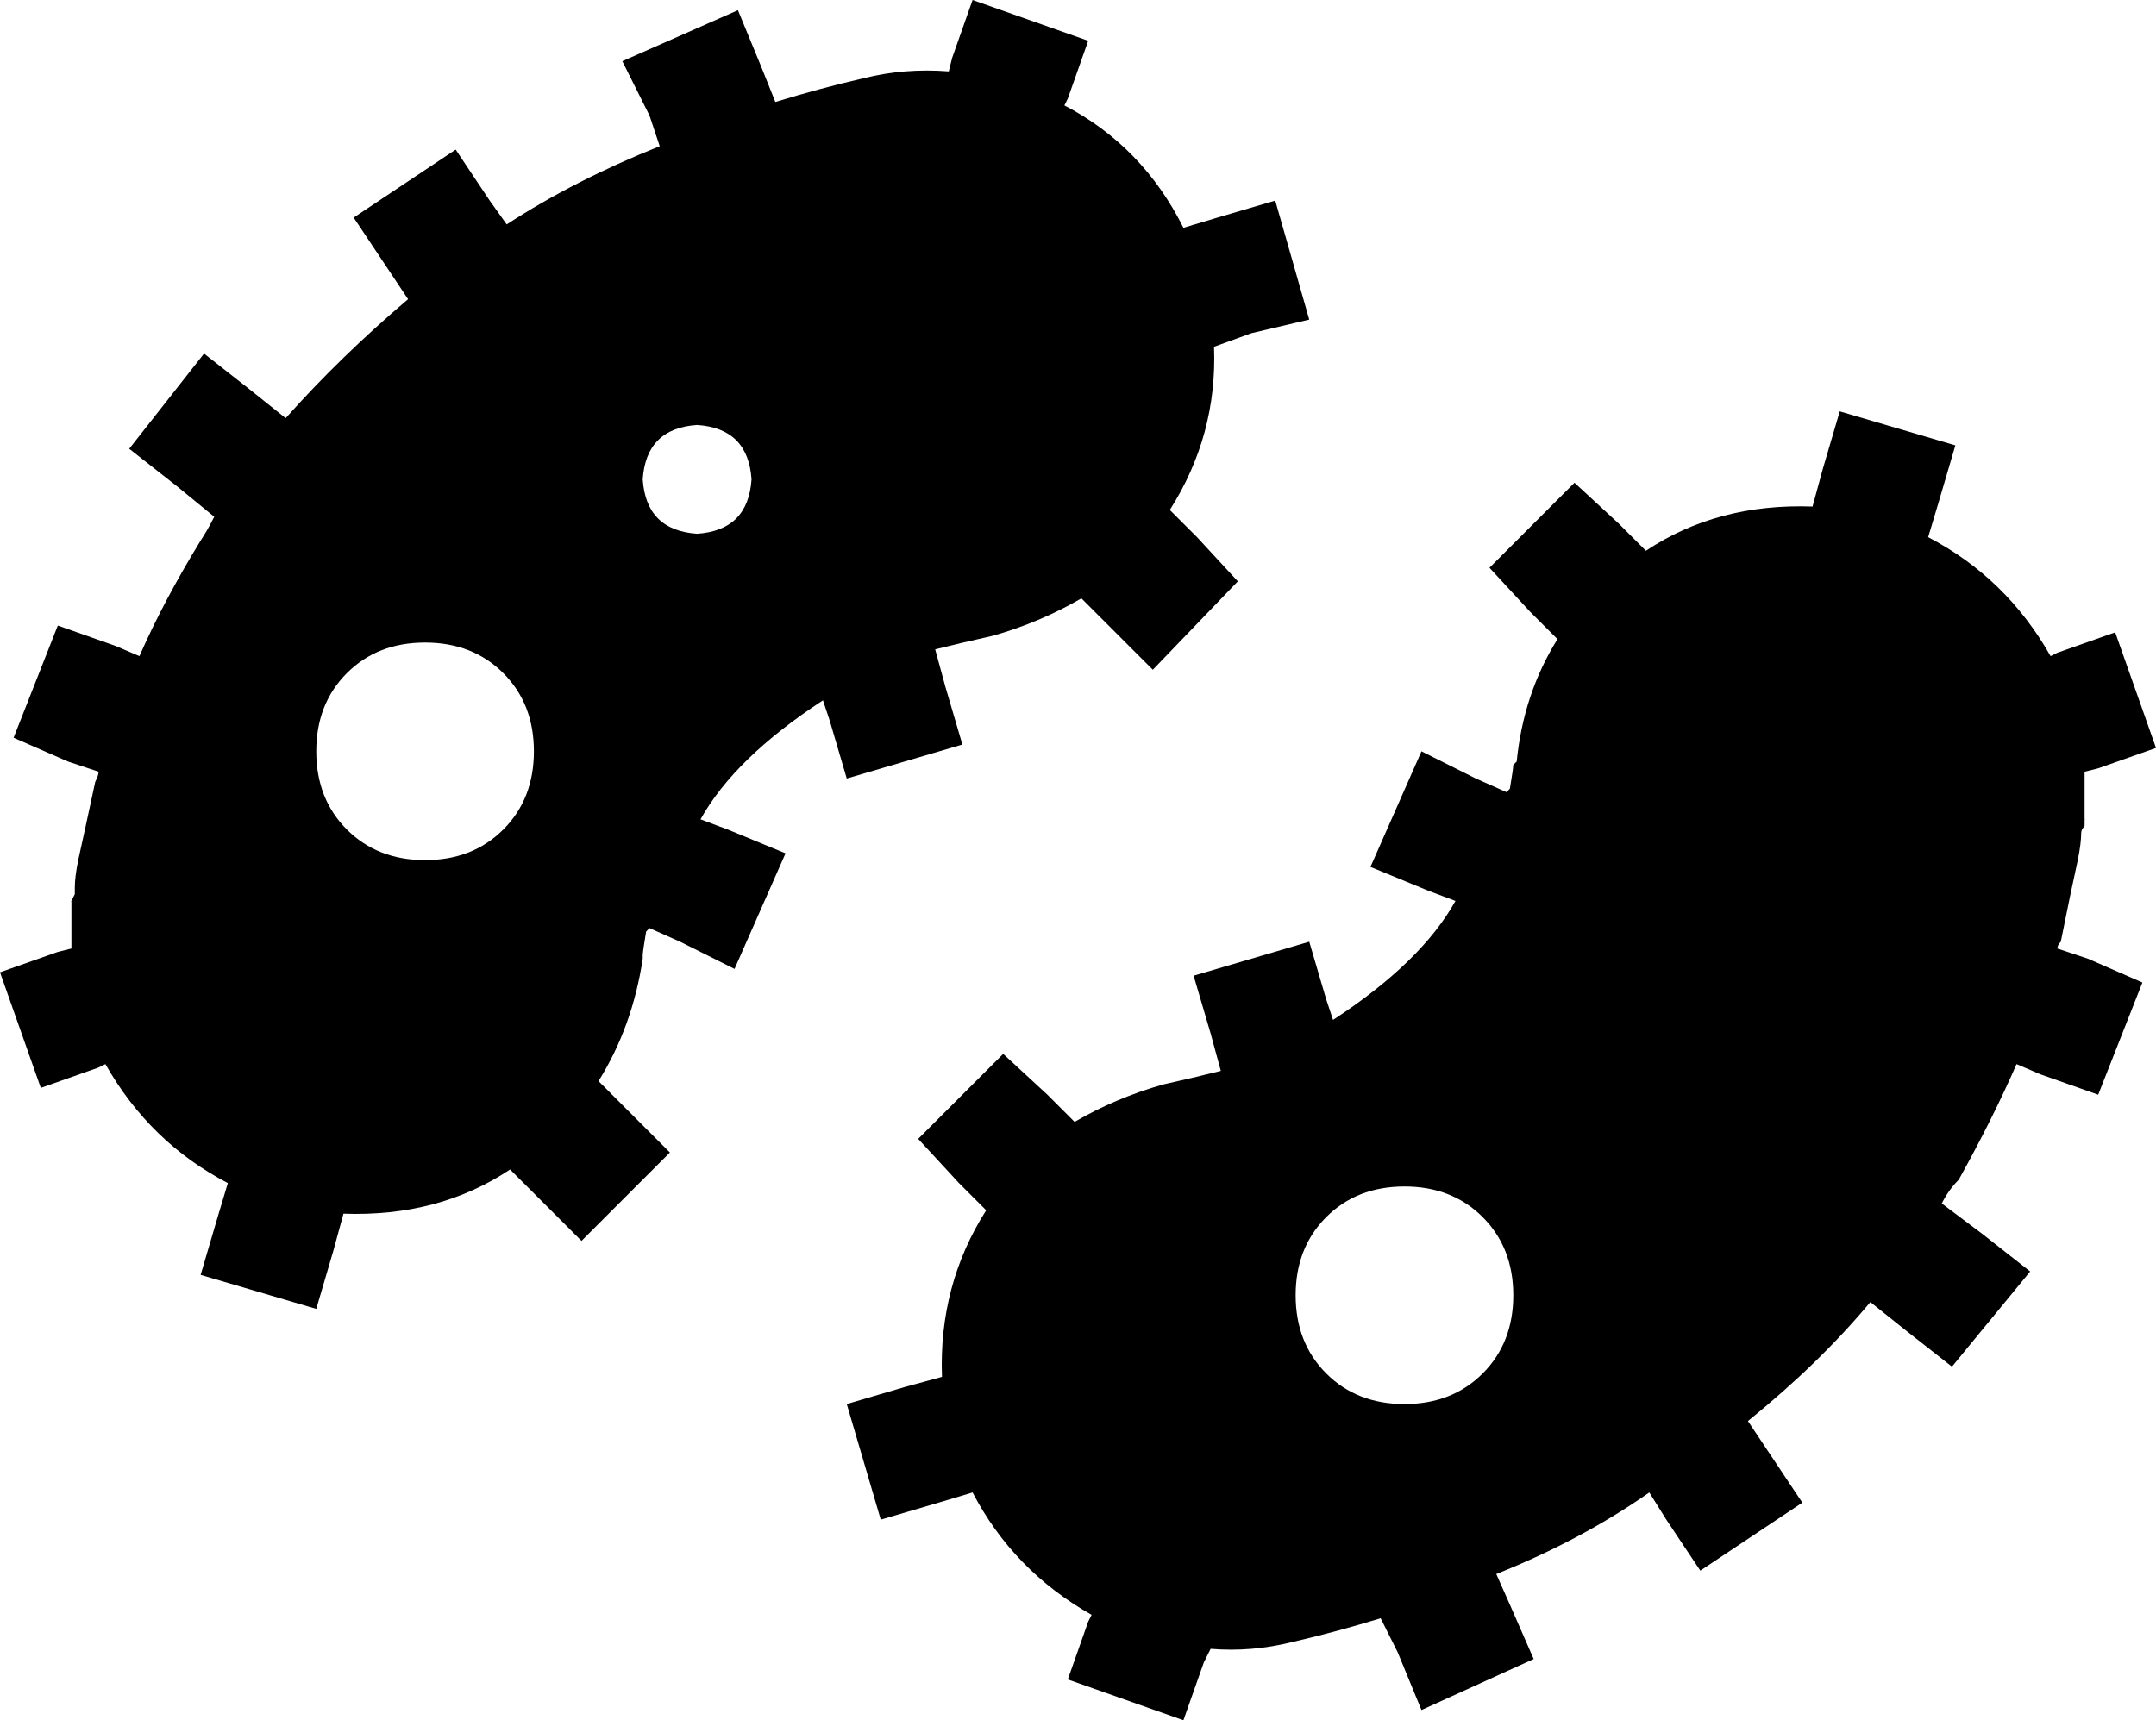 <svg xmlns="http://www.w3.org/2000/svg" viewBox="0 0 634 506">
    <path d="M 320 12 L 286 0 L 280 17 L 279 21 Q 266 20 254 23 Q 241 26 228 30 L 224 20 L 217 3 L 183 18 L 191 34 L 194 43 Q 169 53 149 66 L 144 59 L 134 44 L 104 64 L 114 79 L 120 88 Q 100 105 84 123 L 74 115 L 60 104 L 38 132 L 52 143 L 63 152 Q 61 156 59 159 Q 48 177 41 193 L 34 190 L 17 184 L 4 217 L 20 224 L 29 227 Q 29 228 28 230 Q 25 244 23 253 Q 22 258 22 261 Q 22 262 22 263 L 21 265 L 21 265 L 21 265 L 21 265 Q 20 265 25 266 Q 30 266 51 268 L 51 268 L 21 265 Q 21 272 21 279 L 17 280 L 0 286 L 12 320 L 29 314 L 31 313 Q 44 336 67 348 L 64 358 L 59 375 L 93 385 L 98 368 L 101 357 Q 129 358 150 344 L 158 352 L 171 365 L 197 339 L 184 326 L 176 318 Q 186 302 189 282 L 189 281 Q 189 280 190 274 L 191 273 L 200 277 L 216 285 L 231 251 L 214 244 L 206 241 Q 216 223 242 206 L 244 212 L 249 229 L 283 219 L 278 202 L 275 191 Q 283 189 292 187 Q 306 183 318 176 L 326 184 L 339 197 L 364 171 L 352 158 L 344 150 Q 358 128 357 102 L 368 98 L 385 94 L 375 59 L 358 64 L 348 67 Q 336 43 313 31 L 314 29 L 320 12 L 320 12 Z M 103 273 L 71 270 L 71 270 L 103 273 L 103 273 Z M 125 189 Q 139 189 148 198 L 148 198 Q 157 207 157 221 Q 157 235 148 244 Q 139 253 125 253 Q 111 253 102 244 Q 93 235 93 221 Q 93 207 102 198 Q 111 189 125 189 L 125 189 Z M 189 141 Q 190 126 205 125 Q 220 126 221 141 Q 220 156 205 157 Q 190 156 189 141 L 189 141 Z M 320 477 L 314 494 L 348 506 L 354 489 L 356 485 Q 368 486 380 483 Q 393 480 406 476 L 411 486 L 418 503 L 451 488 L 444 472 L 440 463 Q 465 453 485 439 L 490 447 L 500 462 L 530 442 L 520 427 L 514 418 Q 535 401 550 383 L 560 391 L 574 402 L 597 374 L 583 363 L 571 354 Q 573 350 576 347 Q 586 329 593 313 L 600 316 L 617 322 L 630 289 L 614 282 L 605 279 Q 605 278 606 277 Q 609 262 611 253 Q 612 248 612 245 Q 612 244 613 243 L 613 242 L 613 241 L 613 241 L 613 241 Q 614 241 609 240 Q 604 240 583 238 L 583 238 L 613 241 Q 613 234 613 227 L 617 226 L 634 220 L 622 186 L 605 192 L 603 193 Q 590 170 567 158 L 570 148 L 575 131 L 541 121 L 536 138 L 533 149 Q 505 148 484 162 L 476 154 L 463 142 L 438 167 L 450 180 L 458 188 Q 448 204 446 224 L 445 225 Q 445 226 444 232 L 443 233 L 434 229 L 418 221 L 403 255 L 420 262 L 428 265 Q 418 283 392 300 L 390 294 L 385 277 L 351 287 L 356 304 L 359 315 Q 351 317 342 319 Q 328 323 316 330 L 308 322 L 295 310 L 270 335 L 282 348 L 290 356 Q 276 378 277 405 L 266 408 L 249 413 L 259 447 L 276 442 L 286 439 Q 298 462 321 475 L 320 477 L 320 477 Z M 563 236 L 563 236 L 531 233 L 563 236 L 563 236 Z M 445 381 Q 445 395 436 404 L 436 404 Q 427 413 413 413 Q 399 413 390 404 Q 381 395 381 381 Q 381 367 390 358 Q 399 349 413 349 Q 427 349 436 358 Q 445 367 445 381 L 445 381 Z"/>
</svg>
